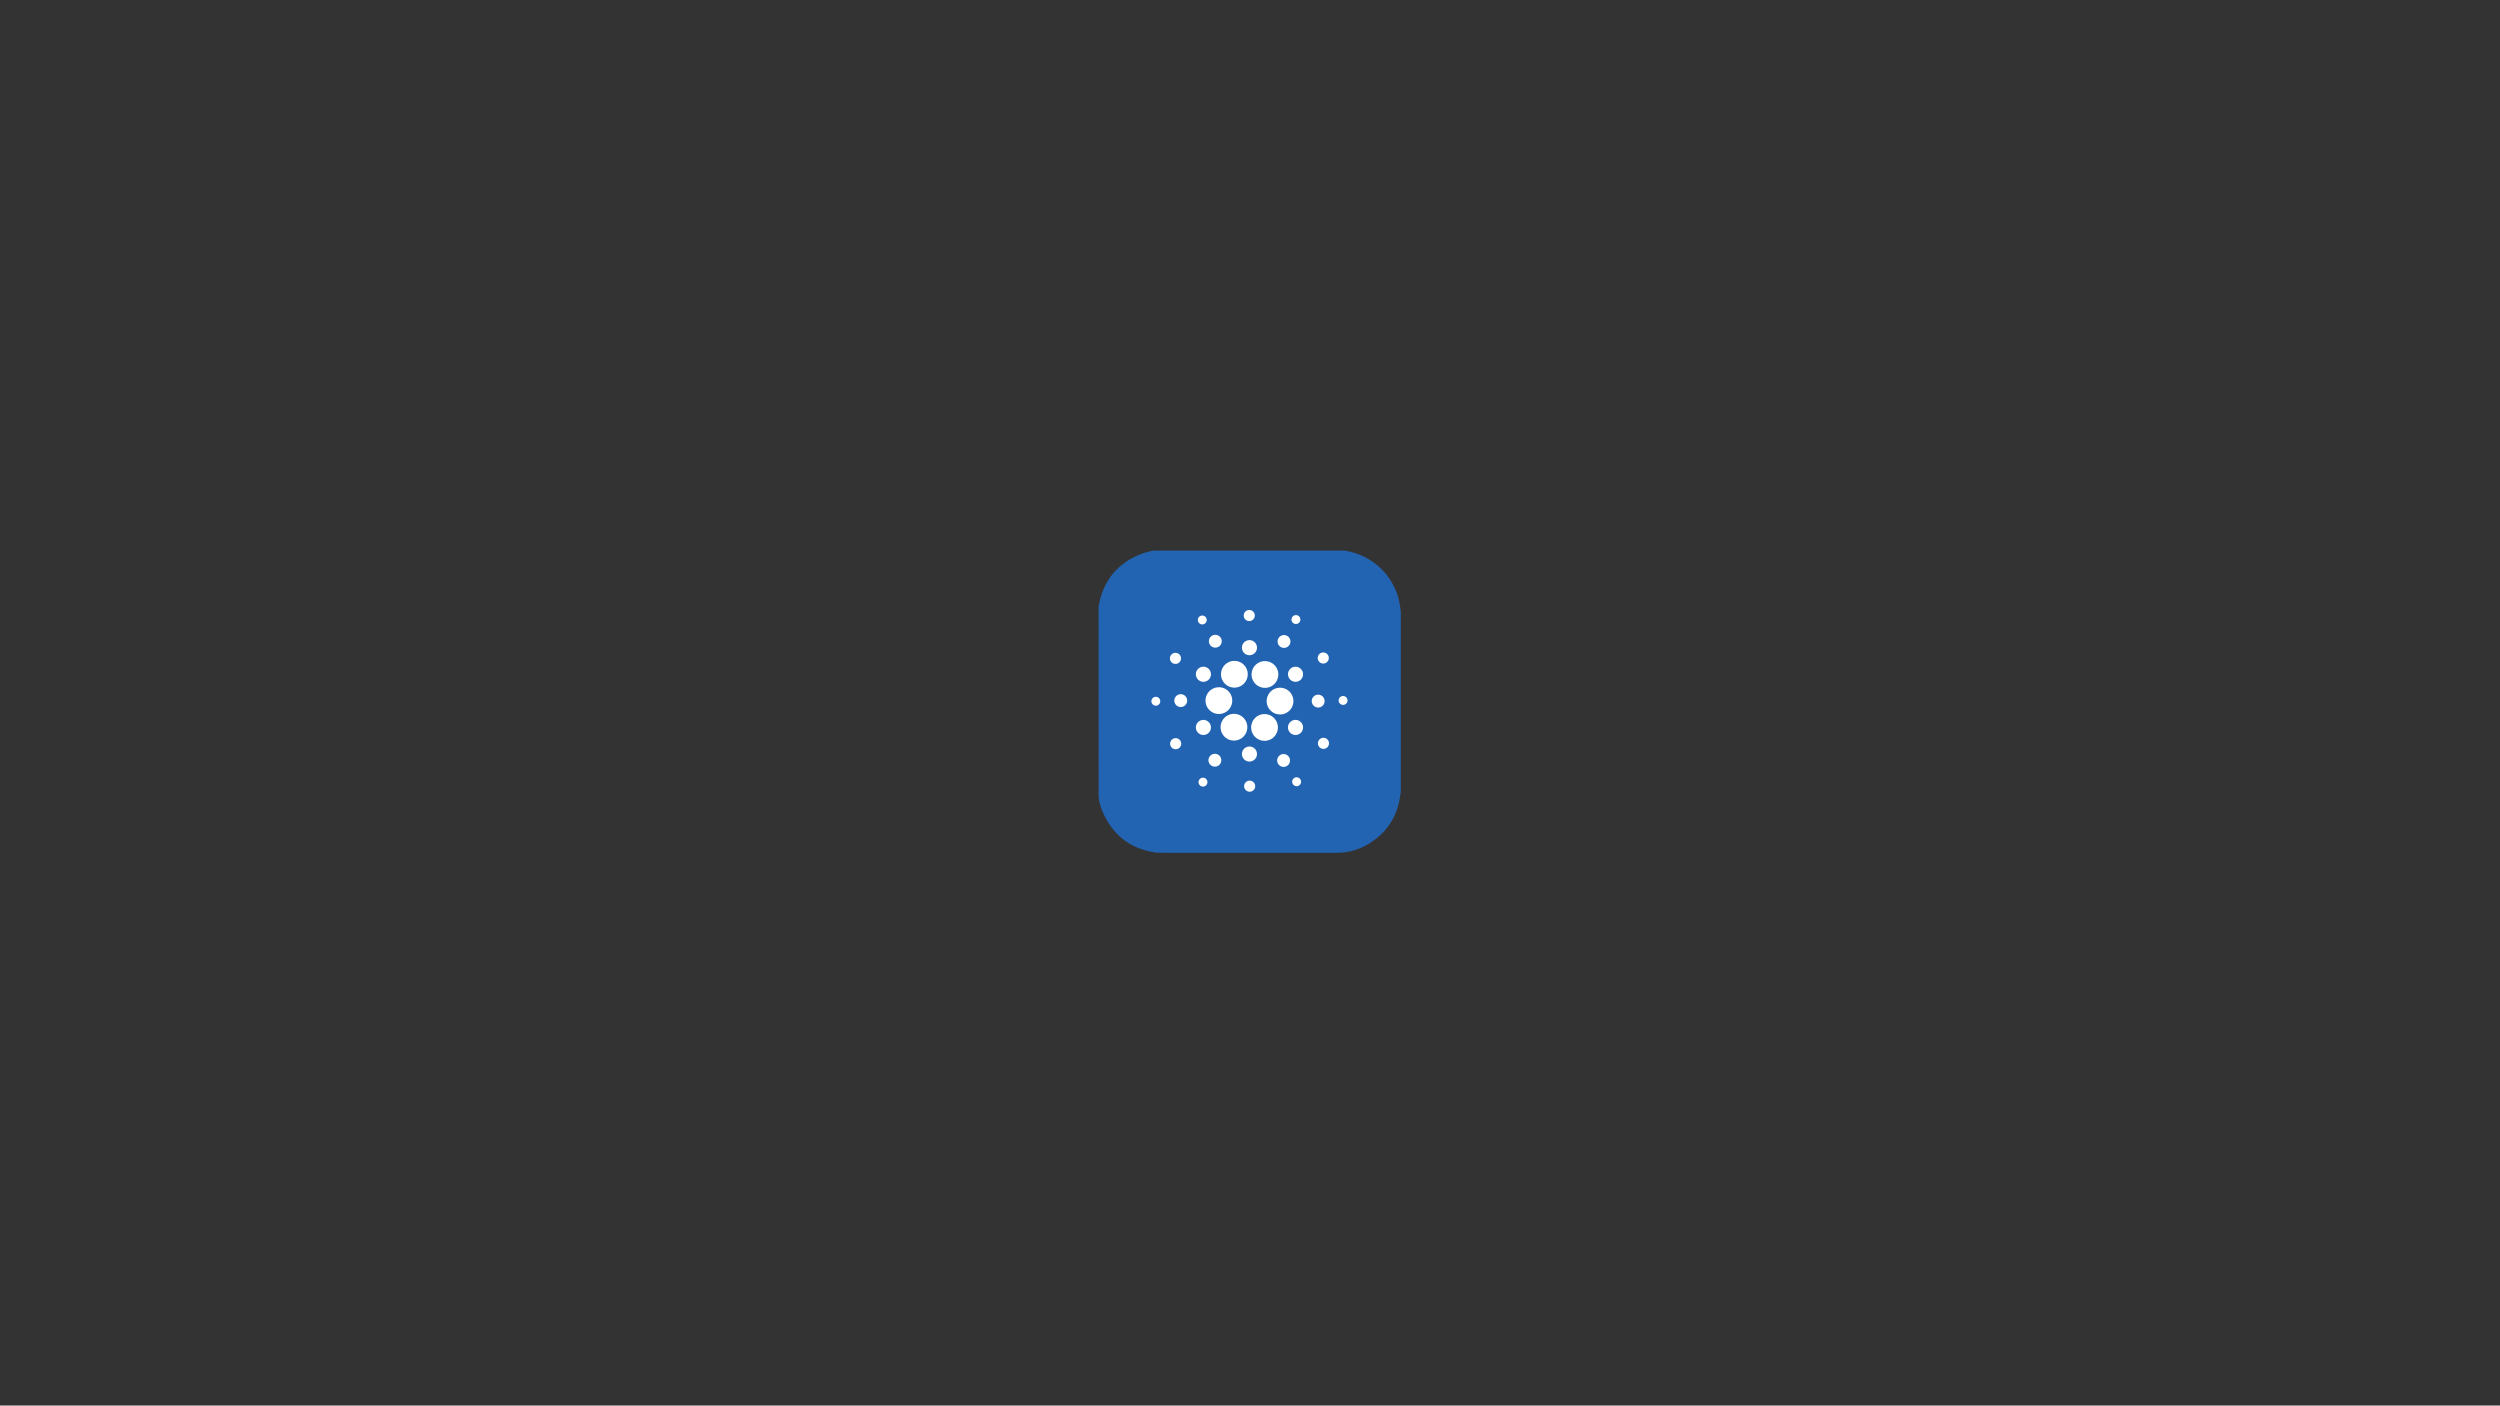 <?xml version="1.0" encoding="utf-8"?>
<!-- Generator: Adobe Illustrator 23.1.0, SVG Export Plug-In . SVG Version: 6.00 Build 0)  -->
<svg version="1.1" id="Layer_1" xmlns="http://www.w3.org/2000/svg" xmlns:xlink="http://www.w3.org/1999/xlink" x="0px" y="0px"
	 viewBox="0 0 1366 768" style="enable-background:new 0 0 1366 768;" xml:space="preserve">
<rect x="0" y="0" width="1366" height="768" fill="#333333" stroke="none"/>
<style type="text/css">
	.st0{fill:#2264B2;}
	.st1{fill:#FFFFFF;}
</style>
<g>
	<g>
		<path class="st0" d="M765.38,334.04c0,33.06,0,66.11,0,99.17c-0.19,0.13-0.14,0.33-0.16,0.51c-1.44,12.36-7.53,21.7-18.31,27.89
			c-5.11,2.94-10.66,4.37-16.63,4.36c-32.35-0.05-64.7-0.02-97.05-0.02c-0.65,0-1.29-0.02-1.93-0.12
			c-13.75-2.09-23.36-9.55-28.83-22.31c-1.23-2.87-2.18-5.89-2.19-9.03c-0.04-34.12-0.02-68.25-0.02-102.37
			c0-0.32-0.01-0.65,0.04-0.96c2.54-14.28,10.64-23.9,24.26-28.86c1.9-0.69,3.89-1.01,5.85-1.46c34.83,0,69.66,0,104.49,0
			c0.18,0.05,0.35,0.13,0.53,0.16c14.15,2.3,25.71,13.09,28.99,27.04C764.89,330,765.09,332.02,765.38,334.04z M647.99,354.35
			L647.99,354.35c-0.05-0.1-0.1-0.21-0.15-0.32l-0.01-0.01c-0.05-0.13-0.1-0.26-0.15-0.38c-0.5-0.73-0.77-1.58-1.14-2.38
			c-0.2-0.45-0.48-0.62-0.98-0.62c-2.47,0.04-4.94,0.02-7.41,0.04c-2.71,0.03-5.42,0.07-8.14,0.11c-0.39,0.01-0.73,0.08-0.93,0.48
			c-0.2,0.41-0.03,0.71,0.23,1.01c0.19,0.22,0.37,0.46,0.28,0.79c-1.71,0.36-2.69,1.39-3.05,3.11c-0.26,1.23,0.04,2.35,0.5,3.44
			c2.16,5.03,4.63,9.91,6.85,14.9c0.91,2.04,2.18,3.96,2.46,6.25c-0.83,0.01-1.66,0.03-2.49,0.03c-3.06,0-6.11,0.02-9.17-0.02
			c-0.72-0.01-0.95,0.22-0.89,0.92c0.05,0.61-0.01,1.23-0.02,1.85c-0.27,0.04-0.5,0.18-0.73,0.32c-1.56,0.98-1.92,2.56-1.96,4.19
			c-0.08,3.44-0.07,6.88-0.01,10.32c0.05,2.76,1.28,4.31,3.66,4.77c0.71,0.14,1.43,0.24,2.16,0.22c1.56-0.03,3.11-0.1,4.66-0.13
			c4.22-0.09,8.44-0.05,12.65-0.03c1.42,0.01,2.67,0.41,3.66,1.54c0.78,0.89,1.29,1.91,1.78,2.95c1.32,2.82,2.63,5.65,3.93,8.48
			c1.82,3.95,3.63,7.9,5.46,11.85c0.62,1.34,1.32,2.64,2.23,3.81c1.28,1.65,3.69,1.8,5.2,0.37c0.94-0.89,1.56-1.98,2.09-3.13
			c1.64-3.62,3.26-7.24,4.89-10.87c1.42-3.16,2.83-6.32,4.27-9.47c1-2.17,1.82-4.43,3.01-6.5c0.9-1.56,2.41-2.25,3.67-0.27
			c0.13,0.2,0.25,0.41,0.36,0.63c1.3,2.65,2.6,5.3,3.9,7.95c3.09,6.29,6.18,12.59,9.28,18.87c0.42,0.85,0.96,1.61,1.66,2.26
			c1.48,1.38,3.89,1.34,5.33-0.05c0.69-0.66,1.24-1.41,1.64-2.27c1.97-4.23,3.97-8.46,5.93-12.7c1.37-2.95,2.79-5.87,4.02-8.88
			c1.31-3.21,3.5-4.59,6.99-4.47c4.99,0.17,9.99,0.06,14.99,0.04c3.39-0.01,5.38-1.64,5.56-4.65c0.23-3.78,0.39-7.56,0.34-11.34
			c-0.02-1.4-0.37-2.77-1.62-3.5c-0.81-0.47-1.04-1.04-1.1-1.83c0.28-1.25,0.16-1.4-1.09-1.4c-3.29-0.01-6.58-0.02-9.87-0.03
			c-0.73-0.14-0.77-0.63-0.62-1.22c0.14-0.55,0.42-1.04,0.66-1.55c1.78-3.85,3.56-7.69,5.31-11.55c1.17-2.59,2.52-5.11,3.47-7.79
			c0.79-2.24,0.59-4.64-2.14-5.67c-0.31-0.12-0.49-0.31-0.56-0.63l0.01-0.05c0.05-0.08,0.09-0.17,0.14-0.25
			c-0.02-0.03-0.01-0.05,0.02-0.07c0.05-0.09,0.09-0.18,0.14-0.26c-0.05-0.38,0.66-1.06-0.39-1.07c-5.61-0.06-11.21-0.11-16.82-0.17
			c-0.34,0-0.54,0.09-0.69,0.4c-0.42,0.88-0.87,1.74-1.31,2.6c-0.07,0.13-0.13,0.25-0.2,0.38c-0.04,0.05-0.08,0.1-0.12,0.15
			c-0.34,0.04-0.59,0.21-0.78,0.5c-0.45,0.7-0.95,1.36-1.3,2.12c-1.95,4.24-3.91,8.47-5.86,12.71c-1.71,3.73-3.4,7.46-5.13,11.18
			c-0.51,1.09-0.92,2.23-1.72,3.17c-0.82,0.96-1.76,1.04-2.56,0.06c-0.44-0.54-0.77-1.16-1.15-1.74c-0.54-0.82-0.99-1.73-1.94-2.2
			c-0.5-0.96-1-1.93-1.51-2.89c-0.27-0.5-0.52-0.66-0.83,0c-0.22,0.48-0.51,0.92-0.77,1.38c-0.05,0.09-0.09,0.17-0.14,0.26
			l-0.02,0.06c-0.04,0.08-0.09,0.16-0.13,0.24c0.01,0.04,0,0.07-0.03,0.09c-0.04,0.07-0.08,0.14-0.11,0.22
			c0,0.03-0.01,0.06-0.04,0.07c-0.96,0.36-1.54-0.44-1.4-1.35c0.13-0.82,0.27-1.65,0.61-2.41c1.83-4.09,3.67-8.17,5.48-12.27
			c0.76-1.72,1.72-3.36,2.14-5.2c0.49-2.17-0.17-3.88-2.27-4.6c-0.24-0.08-0.45-0.17-0.51-0.45c0.04-0.5,0.34-0.89,0.53-1.33
			c0.23-0.54,0.24-0.85-0.5-0.85c-5.58,0.01-11.16,0.01-16.74,0c-0.38,0-0.56,0.13-0.72,0.47c-0.47,1.03-0.98,2.04-1.47,3.06
			c-0.04,0.12-0.09,0.24-0.13,0.36l0.01-0.01c-0.81,0.25-1.12,0.97-1.46,1.63c-1.18,2.3-2.11,4.7-3.14,7.06
			c-2.13,4.87-4.24,9.75-6.38,14.61c-0.79,1.79-1.41,3.67-2.52,5.3c-0.82,1.21-2.12,1.24-3.01,0.09c-0.5-0.64-0.82-1.38-1.16-2.12
			c-1.58-3.47-3.16-6.94-4.73-10.41c-1.49-3.28-2.95-6.56-4.46-9.83c-0.84-1.83-1.54-3.73-2.68-5.4c-0.24-0.35-0.45-0.74-0.95-0.79
			l0.01,0.01C648.14,354.56,648.14,354.42,647.99,354.35z"/>
		<path class="st0" d="M708.39,413.6c2.73-5.92,5.47-11.83,8.18-17.75c0.23-0.5,0.48-0.64,1.01-0.64
			c7.39,0.02,14.78,0.01,22.16,0.01c1.55,0,1.87-0.28,1.83-1.89c-0.04-1.48-0.04-2.95,0.03-4.43c0.11-2.44,0.2-4.88,0.29-7.33
			c0-0.05-0.03-0.1-0.04-0.15c-0.04,0.02-0.11,0.04-0.11,0.06c0,0.05,0.03,0.1,0.04,0.15c0.06,0.8,0.29,1.36,1.1,1.84
			c1.25,0.73,1.6,2.11,1.62,3.5c0.05,3.78-0.11,7.57-0.34,11.34c-0.18,3.01-2.17,4.64-5.56,4.65c-5,0.02-10,0.13-14.99-0.04
			c-3.49-0.12-5.69,1.26-6.99,4.47c-1.22,3.01-2.65,5.93-4.02,8.88c-1.96,4.24-3.96,8.46-5.93,12.7c-0.4,0.86-0.95,1.61-1.64,2.27
			c-1.45,1.4-3.85,1.43-5.33,0.05c-0.7-0.65-1.24-1.41-1.66-2.26c-3.1-6.29-6.19-12.58-9.28-18.87c-1.3-2.65-2.6-5.3-3.9-7.95
			c-0.11-0.22-0.23-0.42-0.36-0.63c-1.26-1.98-2.76-1.29-3.67,0.27c-1.2,2.07-2.02,4.33-3.01,6.5c-1.44,3.15-2.85,6.31-4.27,9.47
			c-1.63,3.62-3.25,7.25-4.89,10.87c-0.52,1.15-1.15,2.24-2.09,3.13c-1.51,1.43-3.92,1.28-5.2-0.37c-0.91-1.17-1.61-2.47-2.23-3.81
			c-1.83-3.95-3.64-7.9-5.46-11.85c-1.3-2.83-2.61-5.66-3.93-8.48c-0.49-1.04-1-2.06-1.78-2.95c-0.99-1.13-2.25-1.53-3.66-1.54
			c-4.22-0.02-8.44-0.06-12.65,0.03c-1.55,0.03-3.11,0.1-4.66,0.13c-0.73,0.02-1.45-0.08-2.16-0.22c-2.38-0.46-3.61-2-3.66-4.77
			c-0.06-3.44-0.07-6.88,0.01-10.32c0.04-1.63,0.4-3.22,1.96-4.19c0.23-0.14,0.45-0.29,0.73-0.32c0.01,3.71,0.04,7.41,0.01,11.12
			c-0.01,0.81,0.26,0.99,1.01,0.96c7.87-0.24,15.74-0.11,23.61-0.25c0.73-0.01,1.07,0.21,1.38,0.87
			c4.45,9.68,8.93,19.34,13.39,29.01c0.26,0.55,0.72,0.58,1.18,0.66c0.5,0.09,0.53-0.37,0.66-0.66c3.25-7.17,6.5-14.34,9.73-21.53
			c3.99-8.89,7.96-17.8,11.95-26.69c3.05-6.8,6.11-13.59,9.18-20.38c0.58-1.29,1.19-2.57,1.79-3.86c0.05,0.28,0.26,0.37,0.51,0.45
			c2.1,0.72,2.76,2.43,2.27,4.6c-0.42,1.84-1.38,3.49-2.14,5.2c-1.81,4.1-3.65,8.18-5.48,12.27c-0.34,0.77-0.48,1.59-0.61,2.41
			c-0.14,0.9,0.44,1.71,1.4,1.35c-1.54,2.77-2.89,5.65-4.43,8.43c-1.02,1.85-1.98,3.74-2.93,5.64c-0.21,0.42-0.06,0.77,0.12,1.14
			c2.35,4.8,4.69,9.59,7.03,14.4c2.62,5.38,5.24,10.77,7.87,16.15"/>
		<path class="st0" d="M730.83,380.19c-2.3,0-4.6,0-7.02,0c0.41-0.91,0.78-1.75,1.17-2.59c3.88-8.4,7.75-16.79,11.63-25.19
			c0.1-0.22,0.22-0.43,0.33-0.64c0.07,0.32,0.25,0.51,0.56,0.63c2.73,1.04,2.93,3.43,2.14,5.67c-0.95,2.68-2.29,5.2-3.47,7.79
			c-1.75,3.86-3.53,7.71-5.31,11.55c-0.24,0.51-0.52,1-0.66,1.55C730.06,379.57,730.1,380.06,730.83,380.19z"/>
		<path class="st0" d="M629.68,352.65c4.57,9.09,8.6,18.43,13.01,27.71c-2.18,0-4.21,0-6.25,0c-0.28-2.3-1.55-4.21-2.46-6.25
			c-2.23-4.99-4.69-9.88-6.85-14.9c-0.47-1.09-0.76-2.21-0.5-3.44C626.99,354.04,627.97,353.01,629.68,352.65z"/>
		<path class="st0" d="M678.73,354.1c-0.86,2.53-2.05,4.93-3.1,7.38c-3.73,8.64-7.49,17.26-11.24,25.88
			c-0.17,0.39-0.35,0.77-0.59,1.28c-0.7-1.53-1.36-2.94-1.99-4.38c-1.56-3.57-3.17-7.13-4.8-10.67c-2.92-6.33-5.78-12.69-8.66-19.03
			c-0.04-0.1-0.07-0.2-0.1-0.3c0.5,0.04,0.71,0.43,0.95,0.79c1.14,1.68,1.84,3.58,2.68,5.4c1.51,3.27,2.97,6.55,4.46,9.83
			c1.57,3.47,3.15,6.94,4.73,10.41c0.33,0.73,0.66,1.47,1.16,2.12c0.89,1.15,2.19,1.12,3.01-0.09c1.11-1.64,1.73-3.51,2.52-5.3
			c2.14-4.87,4.26-9.74,6.38-14.61c1.03-2.36,1.96-4.77,3.14-7.06C677.62,355.07,677.93,354.35,678.73,354.1z"/>
		<path class="st0" d="M717.73,353.44c-0.79,2.4-1.96,4.64-3,6.93c-4.03,8.8-8.07,17.59-12.11,26.38c-0.31,0.67-0.66,1.32-1.05,2.11
			c-0.64-1.35-1.22-2.57-1.79-3.8c-0.88-1.91-1.74-3.84-2.48-5.81c0.95,0.46,1.4,1.37,1.94,2.2c0.38,0.58,0.71,1.21,1.15,1.74
			c0.8,0.98,1.74,0.9,2.56-0.06c0.8-0.94,1.21-2.08,1.72-3.17c1.73-3.72,3.42-7.46,5.13-11.18c1.95-4.24,3.91-8.47,5.86-12.71
			c0.35-0.76,0.85-1.42,1.3-2.12C717.14,353.65,717.39,353.48,717.73,353.44z"/>
		<path class="st0" d="M718.05,352.91c-0.01,0.16,0.08,0.37-0.2,0.38C717.92,353.17,717.99,353.04,718.05,352.91z"/>
		<path class="st0" d="M647.92,353.6c-0.05-0.13-0.1-0.26-0.15-0.38C647.82,353.34,647.87,353.47,647.92,353.6z"/>
		<path class="st0" d="M648.09,353.94c-0.05-0.11-0.11-0.22-0.16-0.33C647.98,353.72,648.04,353.83,648.09,353.94z"/>
		<path class="st0" d="M678.86,353.76c0.01,0.14,0.05,0.29-0.13,0.36C678.77,353.99,678.81,353.87,678.86,353.76z"/>
		<path class="st0" d="M648.25,354.27c-0.05-0.11-0.11-0.22-0.16-0.34C648.23,354,648.23,354.14,648.25,354.27z"/>
		<path class="st0" d="M737.12,351.41c0.05-0.09,0.09-0.18,0.14-0.26C737.21,351.23,737.17,351.32,737.12,351.41z"/>
		<path class="st0" d="M736.96,351.73c0.05-0.08,0.09-0.17,0.14-0.25C737.05,351.56,737,351.64,736.96,351.73z"/>
		<path class="st0" d="M694.18,377.74c-0.05,0.09-0.09,0.18-0.14,0.26C694.09,377.92,694.14,377.83,694.18,377.74z"/>
		<path class="st0" d="M694.02,378.07c-0.04,0.08-0.09,0.16-0.13,0.25C693.93,378.23,693.98,378.15,694.02,378.07z"/>
		<path class="st0" d="M693.85,378.4c-0.04,0.07-0.08,0.15-0.11,0.22C693.78,378.54,693.82,378.47,693.85,378.4z"/>
	</g>
	<rect x="617.75" y="331.91" class="st0" width="130.14" height="103"/>
</g>
<g>
	<g>
		<circle class="st1" cx="674.46" cy="368.41" r="7.33"/>
		<path class="st1" d="M669.66,376.47c-3.5-2.02-7.98-0.82-10.01,2.68s-0.82,7.98,2.68,10.01c3.5,2.02,7.98,0.82,10.01-2.68
			C674.36,382.97,673.16,378.49,669.66,376.47z"/>
		<path class="st1" d="M670.57,391c-3.5,2.02-4.7,6.5-2.68,10.01c2.02,3.5,6.5,4.7,10.01,2.68c3.5-2.02,4.7-6.5,2.68-10.01
			S674.08,388.98,670.57,391z"/>
		<circle class="st1" cx="690.94" cy="397.48" r="7.33"/>
		<path class="st1" d="M695.75,389.42c3.5,2.02,7.98,0.82,10.01-2.68c2.02-3.5,0.82-7.98-2.68-10.01c-3.5-2.02-7.98-0.82-10.01,2.68
			C691.05,382.91,692.25,387.4,695.75,389.42z"/>
		<path class="st1" d="M694.83,374.88c3.5-2.02,4.7-6.5,2.68-10.01c-2.02-3.5-6.5-4.7-10.01-2.68c-3.5,2.02-4.7,6.5-2.68,10.01
			C686.85,375.7,691.33,376.9,694.83,374.88z"/>
		<path class="st1" d="M684.77,357.46c1.97-1.14,2.65-3.66,1.51-5.64c-1.14-1.97-3.66-2.65-5.64-1.51
			c-1.97,1.14-2.65,3.66-1.51,5.64C680.27,357.92,682.79,358.6,684.77,357.46z"/>
		<path class="st1" d="M665.81,353.41c1.68-0.97,2.26-3.12,1.29-4.8c-0.97-1.68-3.12-2.26-4.8-1.29c-1.68,0.97-2.26,3.12-1.29,4.8
			C661.98,353.81,664.13,354.38,665.81,353.41z"/>
		<path class="st1" d="M643.79,362.36c1.45-0.84,1.95-2.7,1.11-4.15c-0.84-1.45-2.7-1.95-4.15-1.11c-1.45,0.84-1.95,2.7-1.11,4.15
			C640.47,362.7,642.33,363.2,643.79,362.36z"/>
		<path class="st1" d="M658.15,340.86c1.16-0.67,1.56-2.16,0.89-3.33c-0.67-1.16-2.16-1.56-3.33-0.89
			c-1.16,0.67-1.56,2.16-0.89,3.33C655.5,341.13,656.99,341.53,658.15,340.86z"/>
		<path class="st1" d="M633.98,383.16c0-1.34-1.09-2.43-2.43-2.43c-1.34,0-2.43,1.09-2.43,2.43s1.09,2.43,2.43,2.43
			C632.89,385.6,633.98,384.51,633.98,383.16z"/>
		<path class="st1" d="M658.53,425.25c-1.16-0.67-2.65-0.27-3.33,0.89c-0.67,1.16-0.27,2.65,0.89,3.33
			c1.16,0.67,2.65,0.27,3.33-0.89C660.1,427.41,659.7,425.92,658.53,425.25z"/>
		<path class="st1" d="M707.26,425.03c-1.16,0.67-1.56,2.16-0.89,3.33c0.67,1.16,2.16,1.56,3.33,0.89c1.16-0.67,1.56-2.16,0.89-3.33
			C709.91,424.76,708.42,424.36,707.26,425.03z"/>
		<path class="st1" d="M731.43,382.72c0,1.34,1.09,2.43,2.43,2.43c1.34,0,2.43-1.09,2.43-2.43c0-1.35-1.09-2.43-2.43-2.43
			C732.52,380.29,731.43,381.38,731.43,382.72z"/>
		<path class="st1" d="M706.88,340.63c1.16,0.67,2.65,0.27,3.33-0.89c0.67-1.16,0.27-2.65-0.89-3.33c-1.16-0.67-2.65-0.27-3.33,0.89
			C705.31,338.47,705.71,339.96,706.88,340.63z"/>
		<path class="st1" d="M645.42,406.35c0-1.68-1.36-3.04-3.04-3.04c-1.68,0-3.04,1.36-3.04,3.04s1.36,3.04,3.04,3.04
			C644.06,409.4,645.42,408.03,645.42,406.35z"/>
		<path class="st1" d="M684.34,426.94c-1.45-0.84-3.31-0.34-4.15,1.11c-0.84,1.45-0.34,3.31,1.11,4.15
			c1.45,0.84,3.31,0.34,4.15-1.11C686.29,429.64,685.79,427.78,684.34,426.94z"/>
		<path class="st1" d="M721.62,403.53c-1.45,0.84-1.95,2.7-1.11,4.15c0.84,1.45,2.7,1.95,4.15,1.11c1.45-0.84,1.95-2.7,1.11-4.15
			C724.94,403.19,723.08,402.69,721.62,403.53z"/>
		<path class="st1" d="M719.99,359.53c0,1.68,1.36,3.04,3.04,3.04c1.68,0,3.04-1.36,3.04-3.04c0-1.68-1.36-3.04-3.04-3.04
			C721.35,356.49,719.99,357.85,719.99,359.53z"/>
		<path class="st1" d="M681.07,338.95c1.45,0.84,3.31,0.34,4.15-1.11c0.84-1.45,0.34-3.31-1.11-4.15c-1.45-0.84-3.31-0.34-4.15,1.11
			C679.12,336.25,679.62,338.11,681.07,338.95z"/>
		<path class="st1" d="M648.68,382.81c0-1.94-1.57-3.52-3.52-3.52s-3.52,1.57-3.52,3.52c0,1.94,1.57,3.52,3.52,3.52
			S648.68,384.75,648.68,382.81z"/>
		<path class="st1" d="M665.57,412.34c-1.68-0.97-3.83-0.39-4.8,1.29c-0.97,1.68-0.39,3.83,1.29,4.8c1.68,0.97,3.83,0.4,4.8-1.29
			C667.83,415.46,667.26,413.31,665.57,412.34z"/>
		<path class="st1" d="M699.6,412.48c-1.68,0.97-2.26,3.12-1.29,4.8c0.97,1.68,3.12,2.26,4.8,1.29c1.68-0.97,2.26-3.12,1.29-4.8
			C703.43,412.08,701.28,411.5,699.6,412.48z"/>
		<path class="st1" d="M716.73,383.08c0,1.94,1.57,3.52,3.52,3.52c1.94,0,3.52-1.57,3.52-3.52s-1.57-3.52-3.52-3.52
			C718.3,379.56,716.73,381.14,716.73,383.08z"/>
		<path class="st1" d="M699.83,353.55c1.68,0.97,3.83,0.39,4.8-1.29c0.97-1.68,0.39-3.83-1.29-4.81c-1.68-0.97-3.83-0.39-4.8,1.29
			C697.57,350.42,698.15,352.58,699.83,353.55z"/>
		<circle class="st1" cx="657.54" cy="368.41" r="4.13"/>
		<path class="st1" d="M659.6,393.9c-1.97-1.14-4.5-0.46-5.64,1.51c-1.14,1.97-0.46,4.5,1.51,5.64c1.97,1.14,4.5,0.46,5.64-1.51
			C662.25,397.56,661.57,395.04,659.6,393.9z"/>
		<path class="st1" d="M680.64,408.43c-1.97,1.14-2.65,3.66-1.51,5.64c1.14,1.97,3.66,2.65,5.64,1.51c1.97-1.14,2.65-3.66,1.51-5.64
			C685.14,407.97,682.61,407.29,680.64,408.43z"/>
		<circle class="st1" cx="707.87" cy="397.47" r="4.13"/>
		<path class="st1" d="M705.81,371.99c1.97,1.14,4.5,0.46,5.64-1.51c1.14-1.97,0.46-4.5-1.51-5.64c-1.97-1.14-4.5-0.46-5.64,1.51
			C703.16,368.32,703.83,370.85,705.81,371.99z"/>
	</g>
</g>
</svg>
